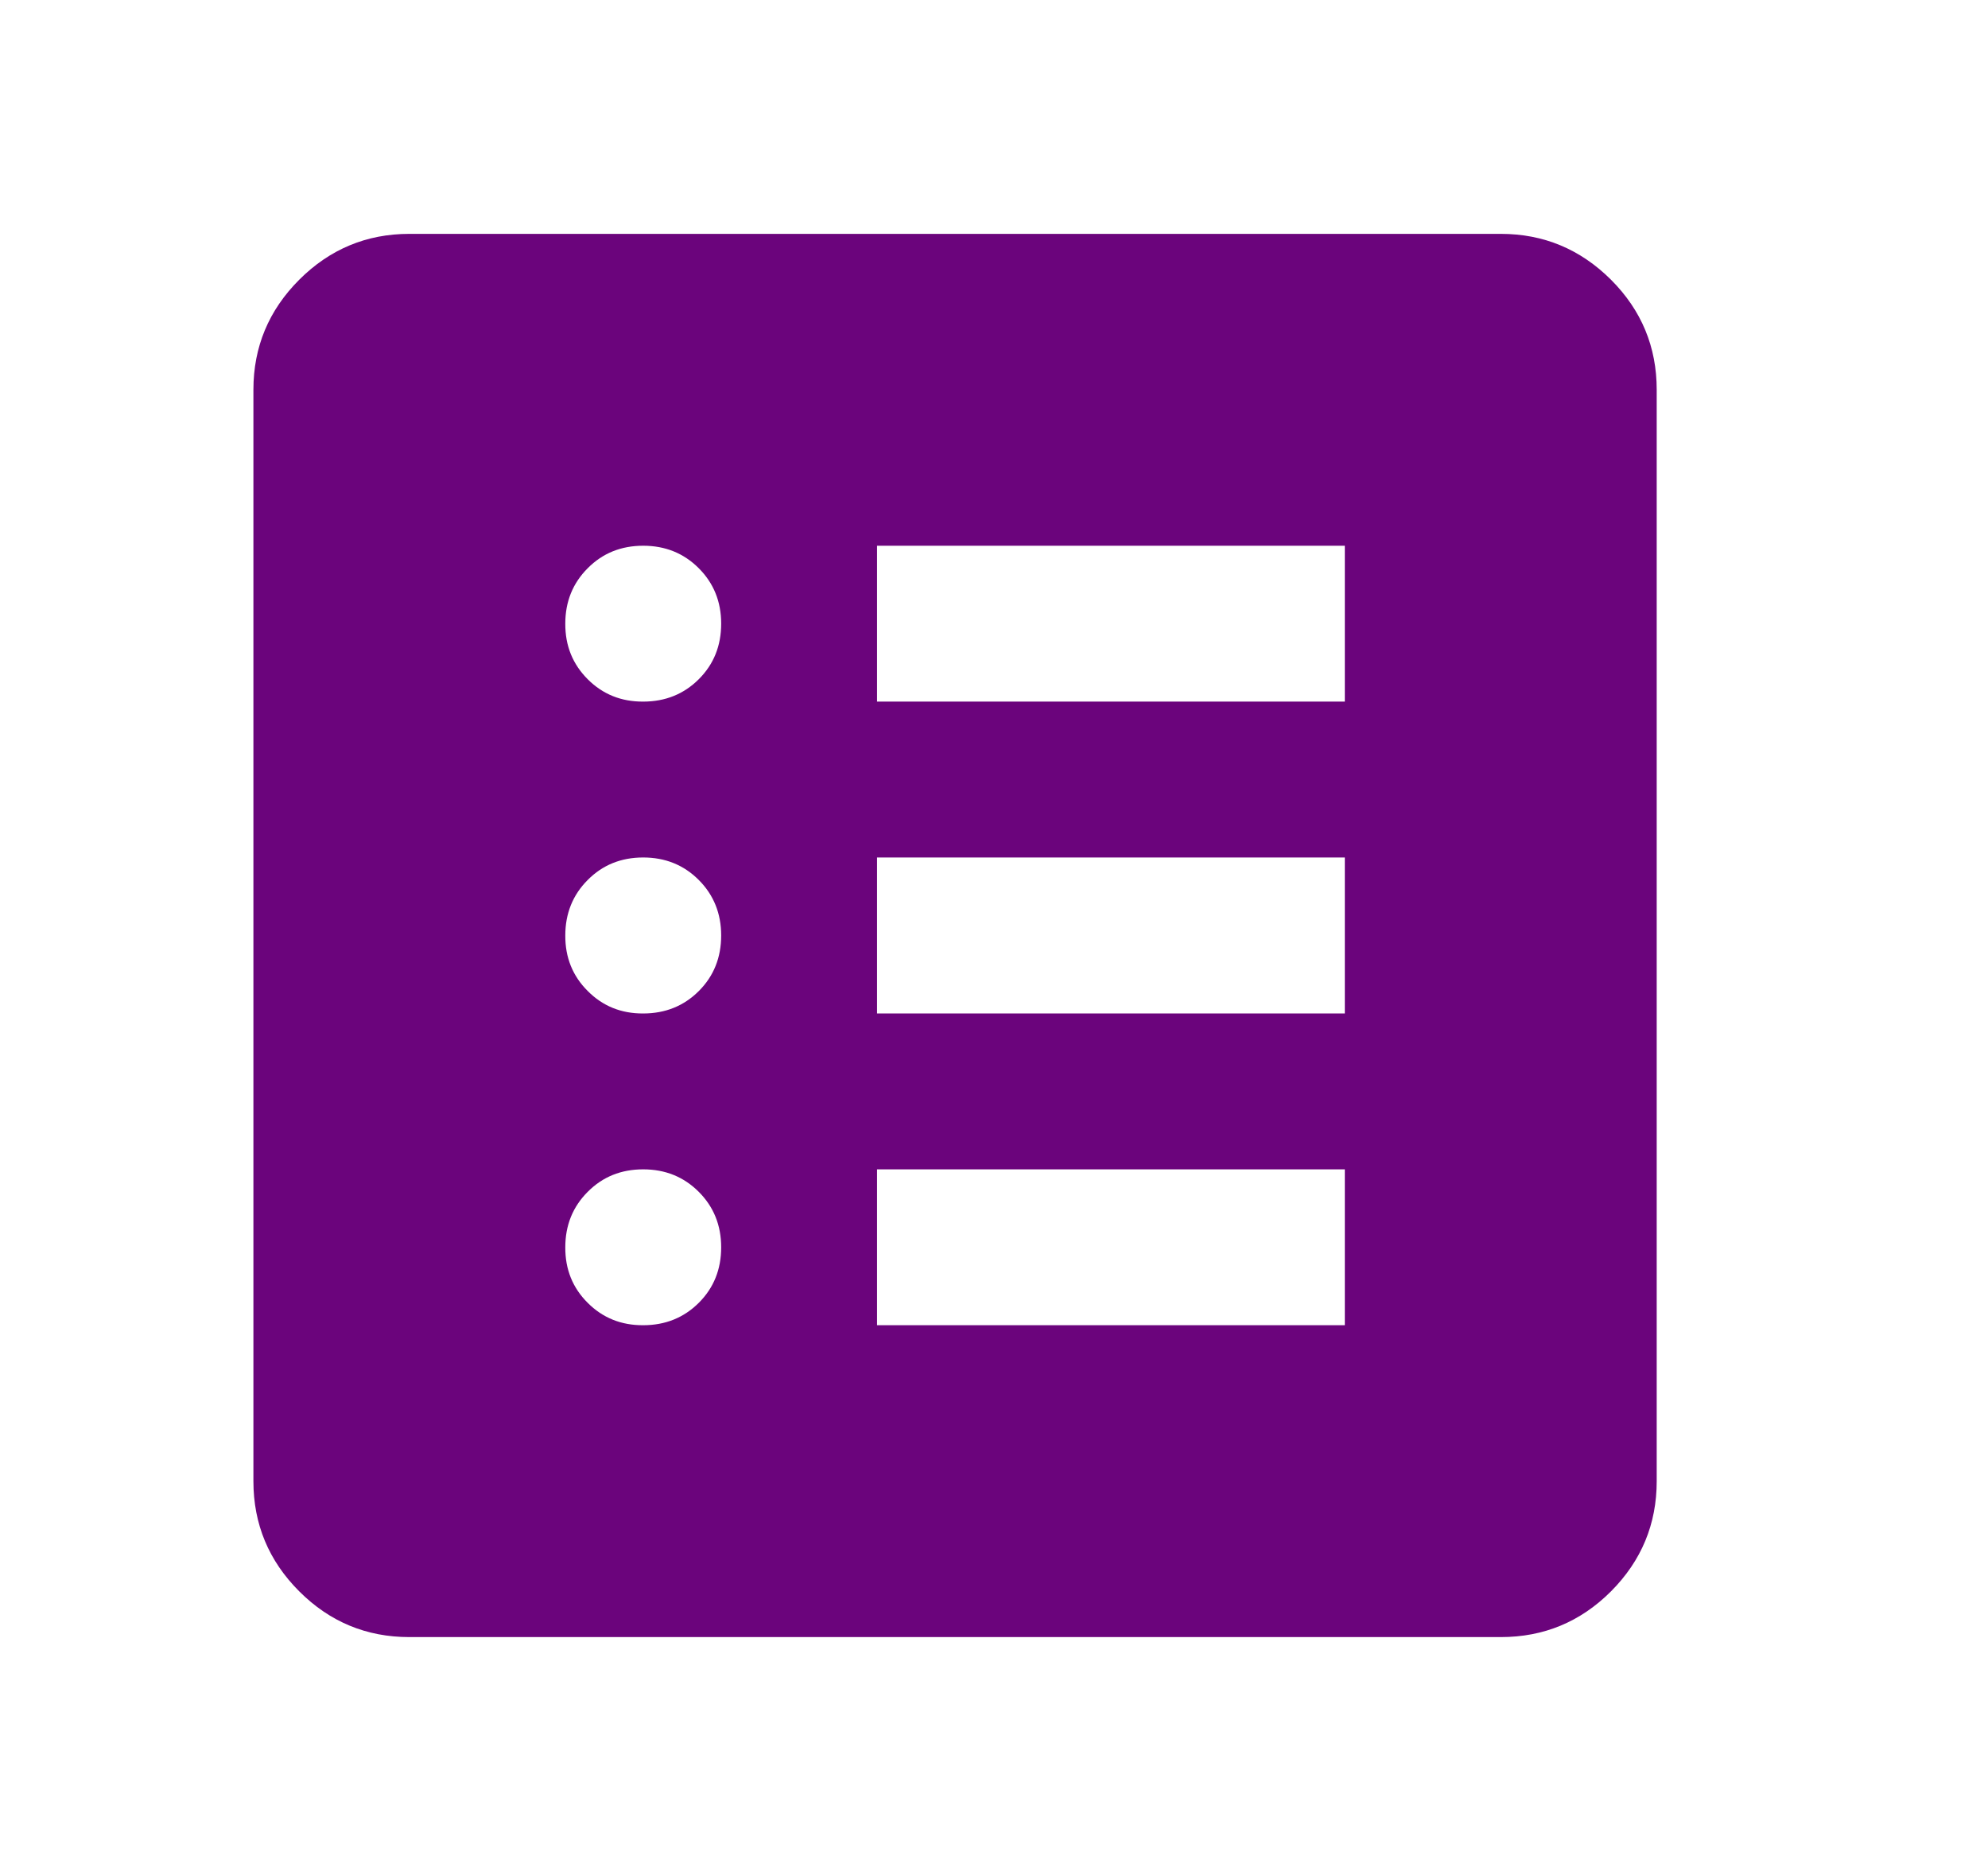<svg width="17" height="16" viewBox="0 0 17 16" fill="none" xmlns="http://www.w3.org/2000/svg">
<path d="M5.5 11.333C5.689 11.333 5.848 11.269 5.976 11.141C6.104 11.013 6.167 10.855 6.167 10.667C6.167 10.478 6.103 10.32 5.975 10.192C5.847 10.064 5.689 10 5.5 10C5.311 10 5.153 10.064 5.026 10.192C4.898 10.32 4.834 10.478 4.834 10.667C4.833 10.855 4.897 11.014 5.026 11.142C5.154 11.27 5.312 11.334 5.5 11.333ZM5.5 8.667C5.689 8.667 5.848 8.603 5.976 8.475C6.104 8.347 6.167 8.188 6.167 8C6.167 7.812 6.103 7.653 5.975 7.525C5.847 7.397 5.689 7.333 5.5 7.333C5.311 7.333 5.153 7.397 5.026 7.525C4.898 7.653 4.834 7.812 4.834 8C4.833 8.188 4.897 8.347 5.026 8.475C5.154 8.604 5.312 8.668 5.5 8.667ZM5.5 6C5.689 6 5.848 5.936 5.976 5.808C6.104 5.68 6.167 5.522 6.167 5.333C6.167 5.145 6.103 4.987 5.975 4.859C5.847 4.731 5.689 4.667 5.5 4.667C5.311 4.667 5.153 4.731 5.026 4.859C4.898 4.987 4.834 5.145 4.834 5.333C4.833 5.522 4.897 5.68 5.026 5.809C5.154 5.937 5.312 6.001 5.5 6ZM7.5 11.333H11.5V10H7.5V11.333ZM7.5 8.667H11.5V7.333H7.5V8.667ZM7.5 6H11.5V4.667H7.5V6ZM3.5 14C3.134 14 2.82 13.87 2.559 13.609C2.298 13.348 2.167 13.034 2.167 12.667V3.333C2.167 2.967 2.298 2.653 2.559 2.392C2.82 2.131 3.134 2 3.5 2H12.834C13.2 2 13.514 2.131 13.776 2.392C14.037 2.653 14.167 2.967 14.167 3.333V12.667C14.167 13.033 14.037 13.347 13.776 13.609C13.515 13.87 13.201 14 12.834 14H3.5Z" fill="#6B047C"/>
</svg>
